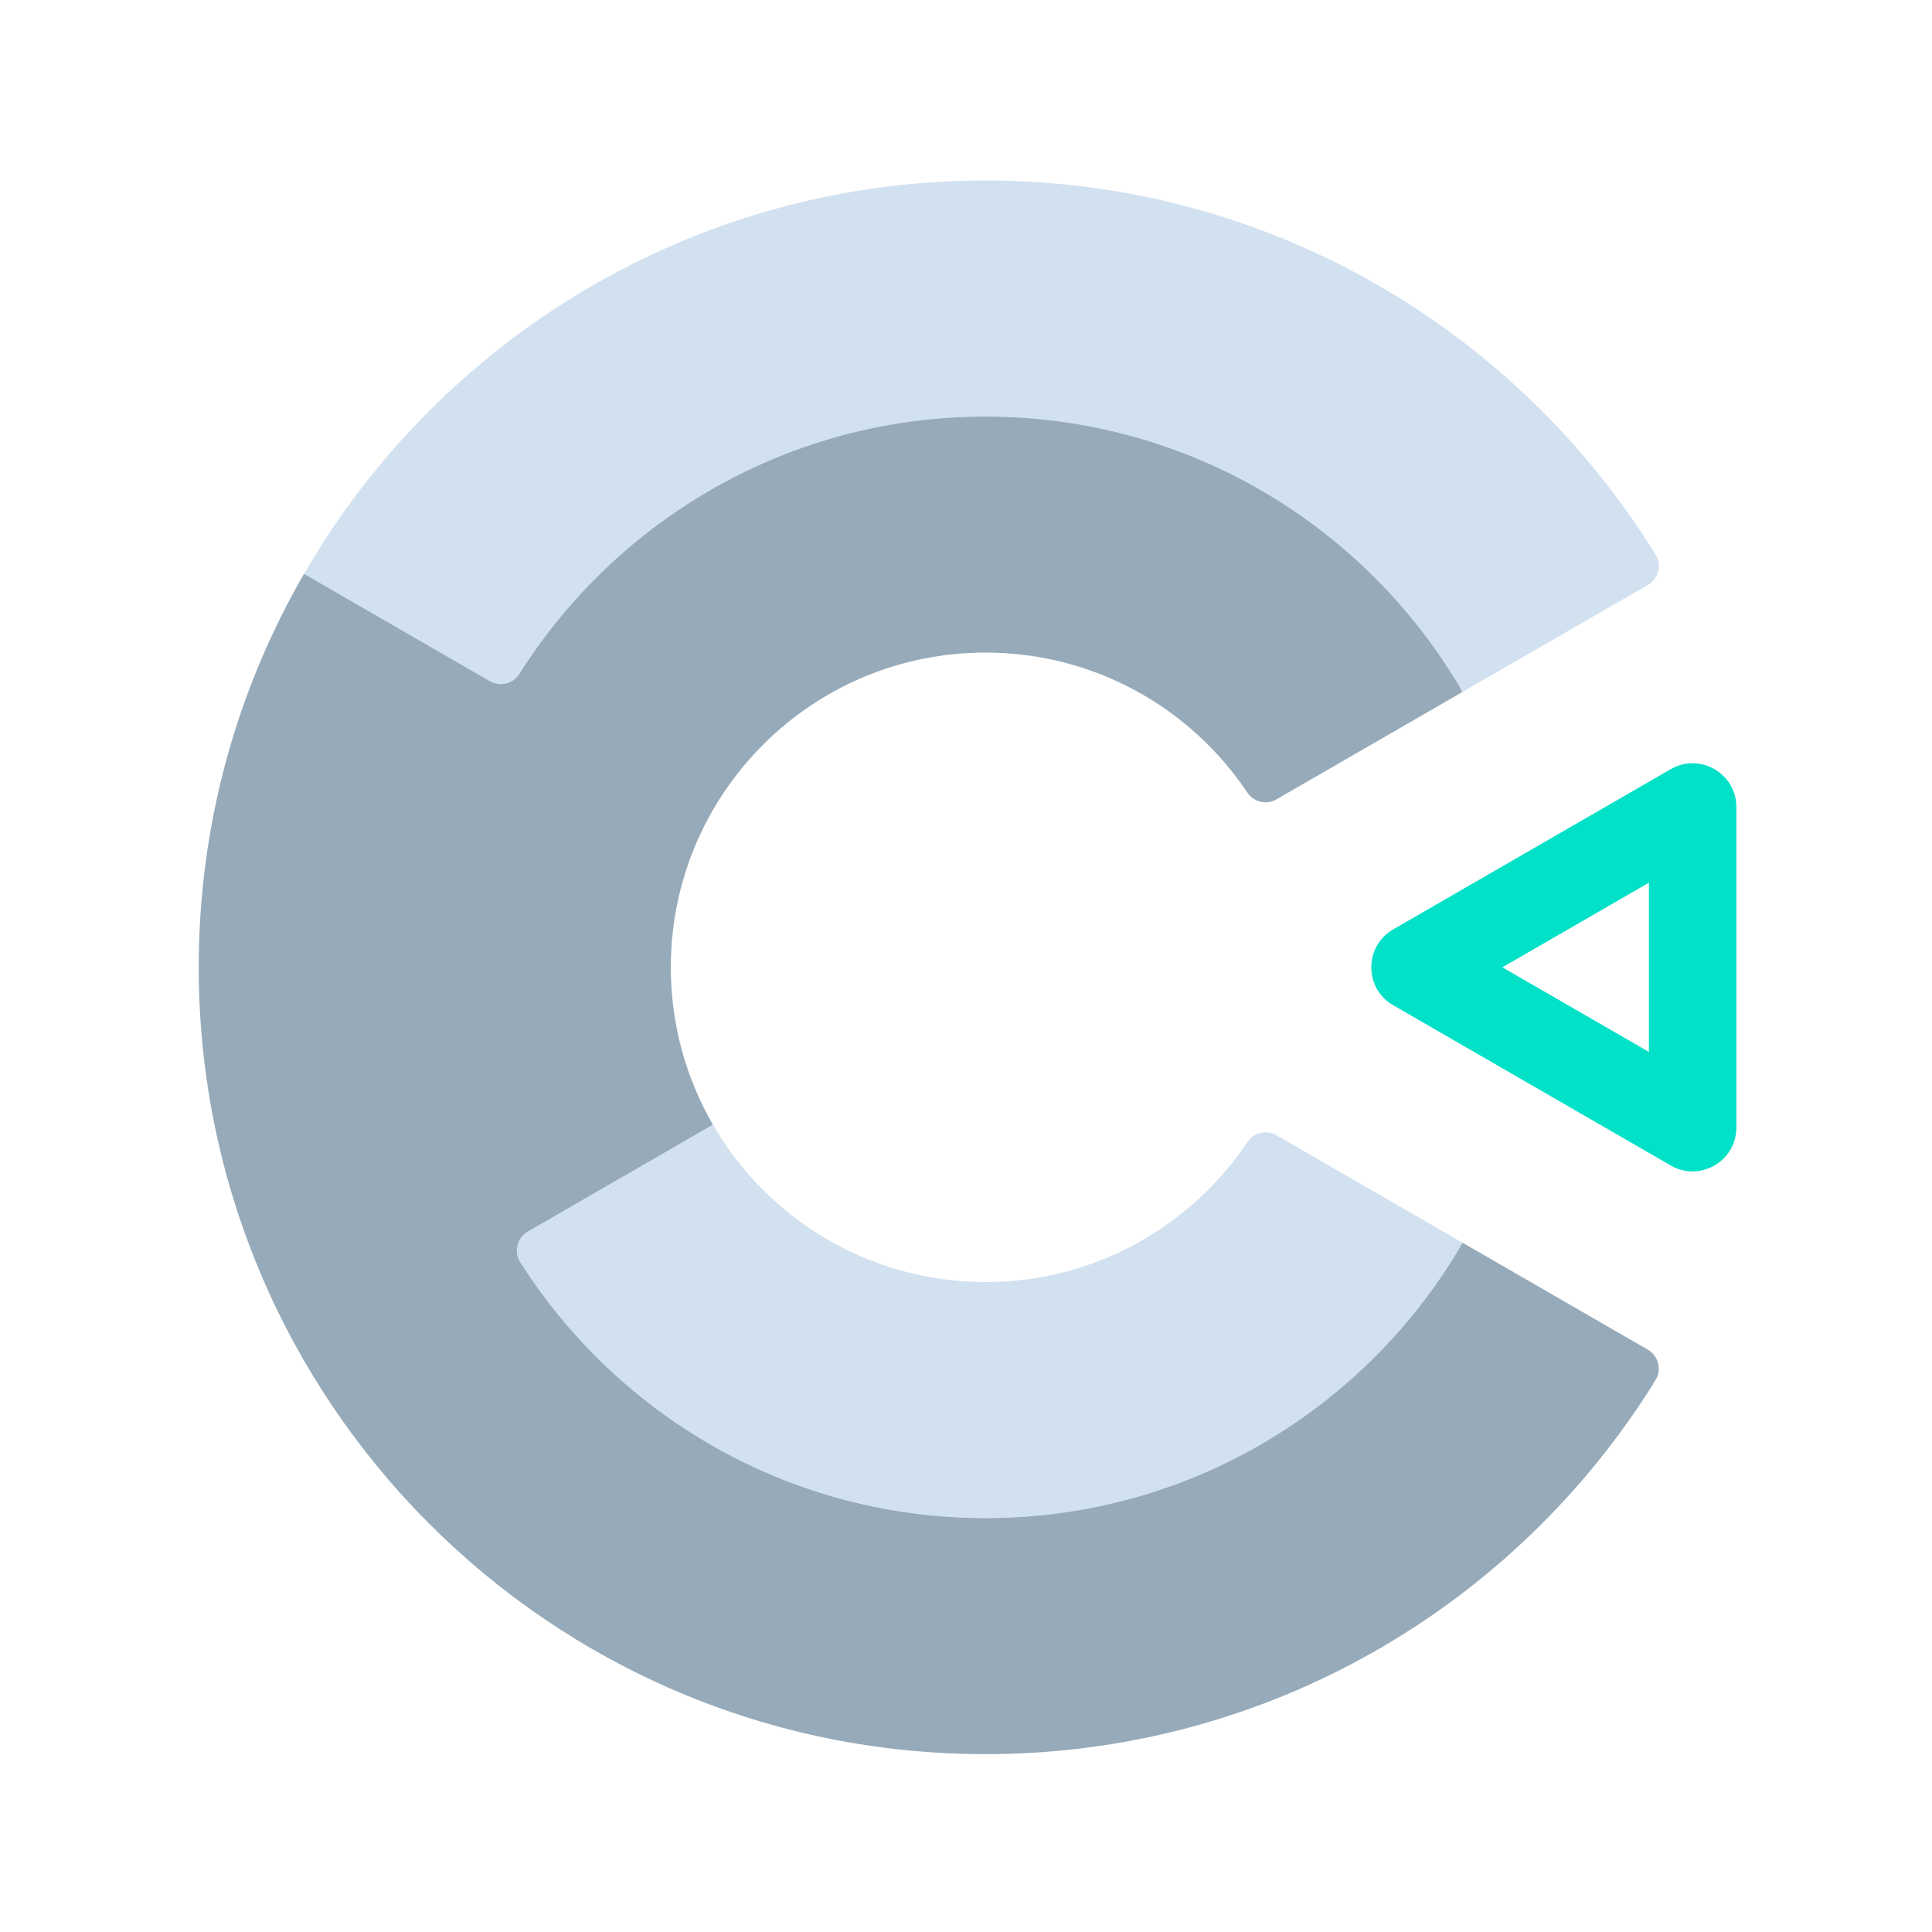<?xml version="1.0" encoding="UTF-8" standalone="no"?>
<!-- Created with Inkscape (http://www.inkscape.org/) -->

<svg
   width="512"
   height="512"
   viewBox="0 0 512 512"
   version="1.1"
   id="svg1"
   sodipodi:docname="construct_logo.svg"
   inkscape:version="1.3.2 (091e20e, 2023-11-25)"
   xml:space="preserve"
   inkscape:export-filename="../construct_logo.png"
   inkscape:export-xdpi="78.75"
   inkscape:export-ydpi="78.75"
   xmlns:inkscape="http://www.inkscape.org/namespaces/inkscape"
   xmlns:sodipodi="http://sodipodi.sourceforge.net/DTD/sodipodi-0.dtd"
   xmlns="http://www.w3.org/2000/svg"
   xmlns:svg="http://www.w3.org/2000/svg"><sodipodi:namedview
     id="namedview1"
     pagecolor="#505050"
     bordercolor="#ffffff"
     borderopacity="1"
     inkscape:showpageshadow="0"
     inkscape:pageopacity="0"
     inkscape:pagecheckerboard="1"
     inkscape:deskcolor="#505050"
     inkscape:zoom="1.1117597"
     inkscape:cx="232.96401"
     inkscape:cy="259.49852"
     inkscape:window-width="1920"
     inkscape:window-height="1011"
     inkscape:window-x="0"
     inkscape:window-y="0"
     inkscape:window-maximized="1"
     inkscape:current-layer="layer1" /><defs
     id="defs1"><filter
       style="color-interpolation-filters:sRGB"
       id="filter3"
       x="-0.059"
       y="-0.059"
       width="1.118"
       height="1.118"><feGaussianBlur
         stdDeviation="10.213"
         id="feGaussianBlur3" /></filter></defs><g
     inkscape:groupmode="layer"
     id="layer7"
     inkscape:label="SafeArea"
     style="display:none"><rect
       style="fill:#800000;stroke-width:2"
       id="rect1"
       width="512"
       height="512"
       x="0"
       y="0"
       inkscape:label="bg" /><rect
       style="opacity:0.484;fill:#000000;fill-opacity:1;stroke:none;stroke-width:2.419;filter:url(#filter3)"
       id="rect2"
       width="416.705"
       height="416.705"
       x="47.647"
       y="47.647"
       ry="81.42"
       inkscape:label="shadow" /><rect
       style="fill:#0bc90b;fill-opacity:1;stroke:none;stroke-width:2.419"
       id="rect3"
       width="416.705"
       height="416.705"
       x="47.647"
       y="47.647"
       ry="81.42"
       inkscape:label="bound" /></g><g
     inkscape:groupmode="layer"
     id="layer1"
     inkscape:label="C"><g
       id="g1"
       transform="matrix(0.613,0,0,0.613,-260.112,-187.835)"
       style="stroke-width:4.024"><g
         id="bg"
         style="stroke-width:4.024">
	<g
   id="g3"
   style="stroke-width:4.024">
		<g
   id="g2"
   style="stroke-width:4.024">
			<path
   fill-rule="evenodd"
   clip-rule="evenodd"
   fill="#d2e1f0"
   d="m 850.395,860.67 c -50.356,0 -94.325,-27.356 -117.853,-68.021 l -80.03,46.204 c -4.654,2.689 -6.131,8.719 -3.248,13.256 42.237,66.486 116.532,110.607 201.131,110.607 88.126,0 165.071,-47.875 206.243,-119.036 l -80.486,-46.47 c -4.314,-2.49 -9.803,-1.205 -12.571,2.936 -24.405,36.494 -65.989,60.523 -113.186,60.523 z M 1136.721,559.296 c 4.614,-2.663 6.11,-8.619 3.312,-13.151 -59.915,-97.03 -167.225,-161.694 -289.639,-161.694 -125.894,0 -235.813,68.393 -294.634,170.05 l 80.377,46.406 c 4.398,2.539 10.002,1.149 12.711,-3.146 42.164,-66.852 116.67,-111.264 201.546,-111.264 88.126,0 165.071,47.876 206.243,119.036 z"
   id="path1"
   style="stroke-width:4.024" />
			<path
   fill-rule="evenodd"
   clip-rule="evenodd"
   fill="#96aab9"
   d="m 850.395,962.717 c -84.599,0 -158.894,-44.121 -201.131,-110.607 -2.877,-4.53 -1.4,-10.57 3.248,-13.256 l 80.03,-46.204 c -11.581,-20.017 -18.21,-43.255 -18.21,-68.042 0,-74.785 60.558,-136.062 136.062,-136.062 47.196,0 88.78,24.029 113.186,60.522 2.765,4.134 8.264,5.422 12.571,2.936 l 80.486,-46.47 C 1015.466,534.373 938.521,486.497 850.395,486.497 c -84.876,0 -159.382,44.412 -201.546,111.264 -2.706,4.291 -8.318,5.682 -12.711,3.146 L 555.761,554.5 c -28.952,50.04 -45.523,108.14 -45.523,170.107 0,186.965 151.395,340.158 340.157,340.158 122.414,0 229.724,-64.664 289.639,-161.695 2.796,-4.527 1.295,-10.49 -3.312,-13.152 l -80.083,-46.237 C 1015.466,914.842 938.521,962.717 850.395,962.717 Z"
   id="path2"
   style="stroke-width:4.024" />
		</g>
		<path
   fill-rule="evenodd"
   clip-rule="evenodd"
   fill="#00e1c8"
   d="m 1137.185,761.191 v -73.168 l -63.365,36.584 z m -110.609,-52.949 120.059,-69.316 c 12.568,-7.256 28.346,1.853 28.346,16.366 v 138.631 c 0,14.513 -15.777,23.622 -28.346,16.366 l -120.059,-69.316 c -12.548,-7.245 -12.548,-25.485 0,-32.73 z"
   id="path3"
   style="stroke-width:4.024" />
	</g>
</g><g
         id="logo"
         style="stroke-width:4.024">
</g></g></g></svg>
